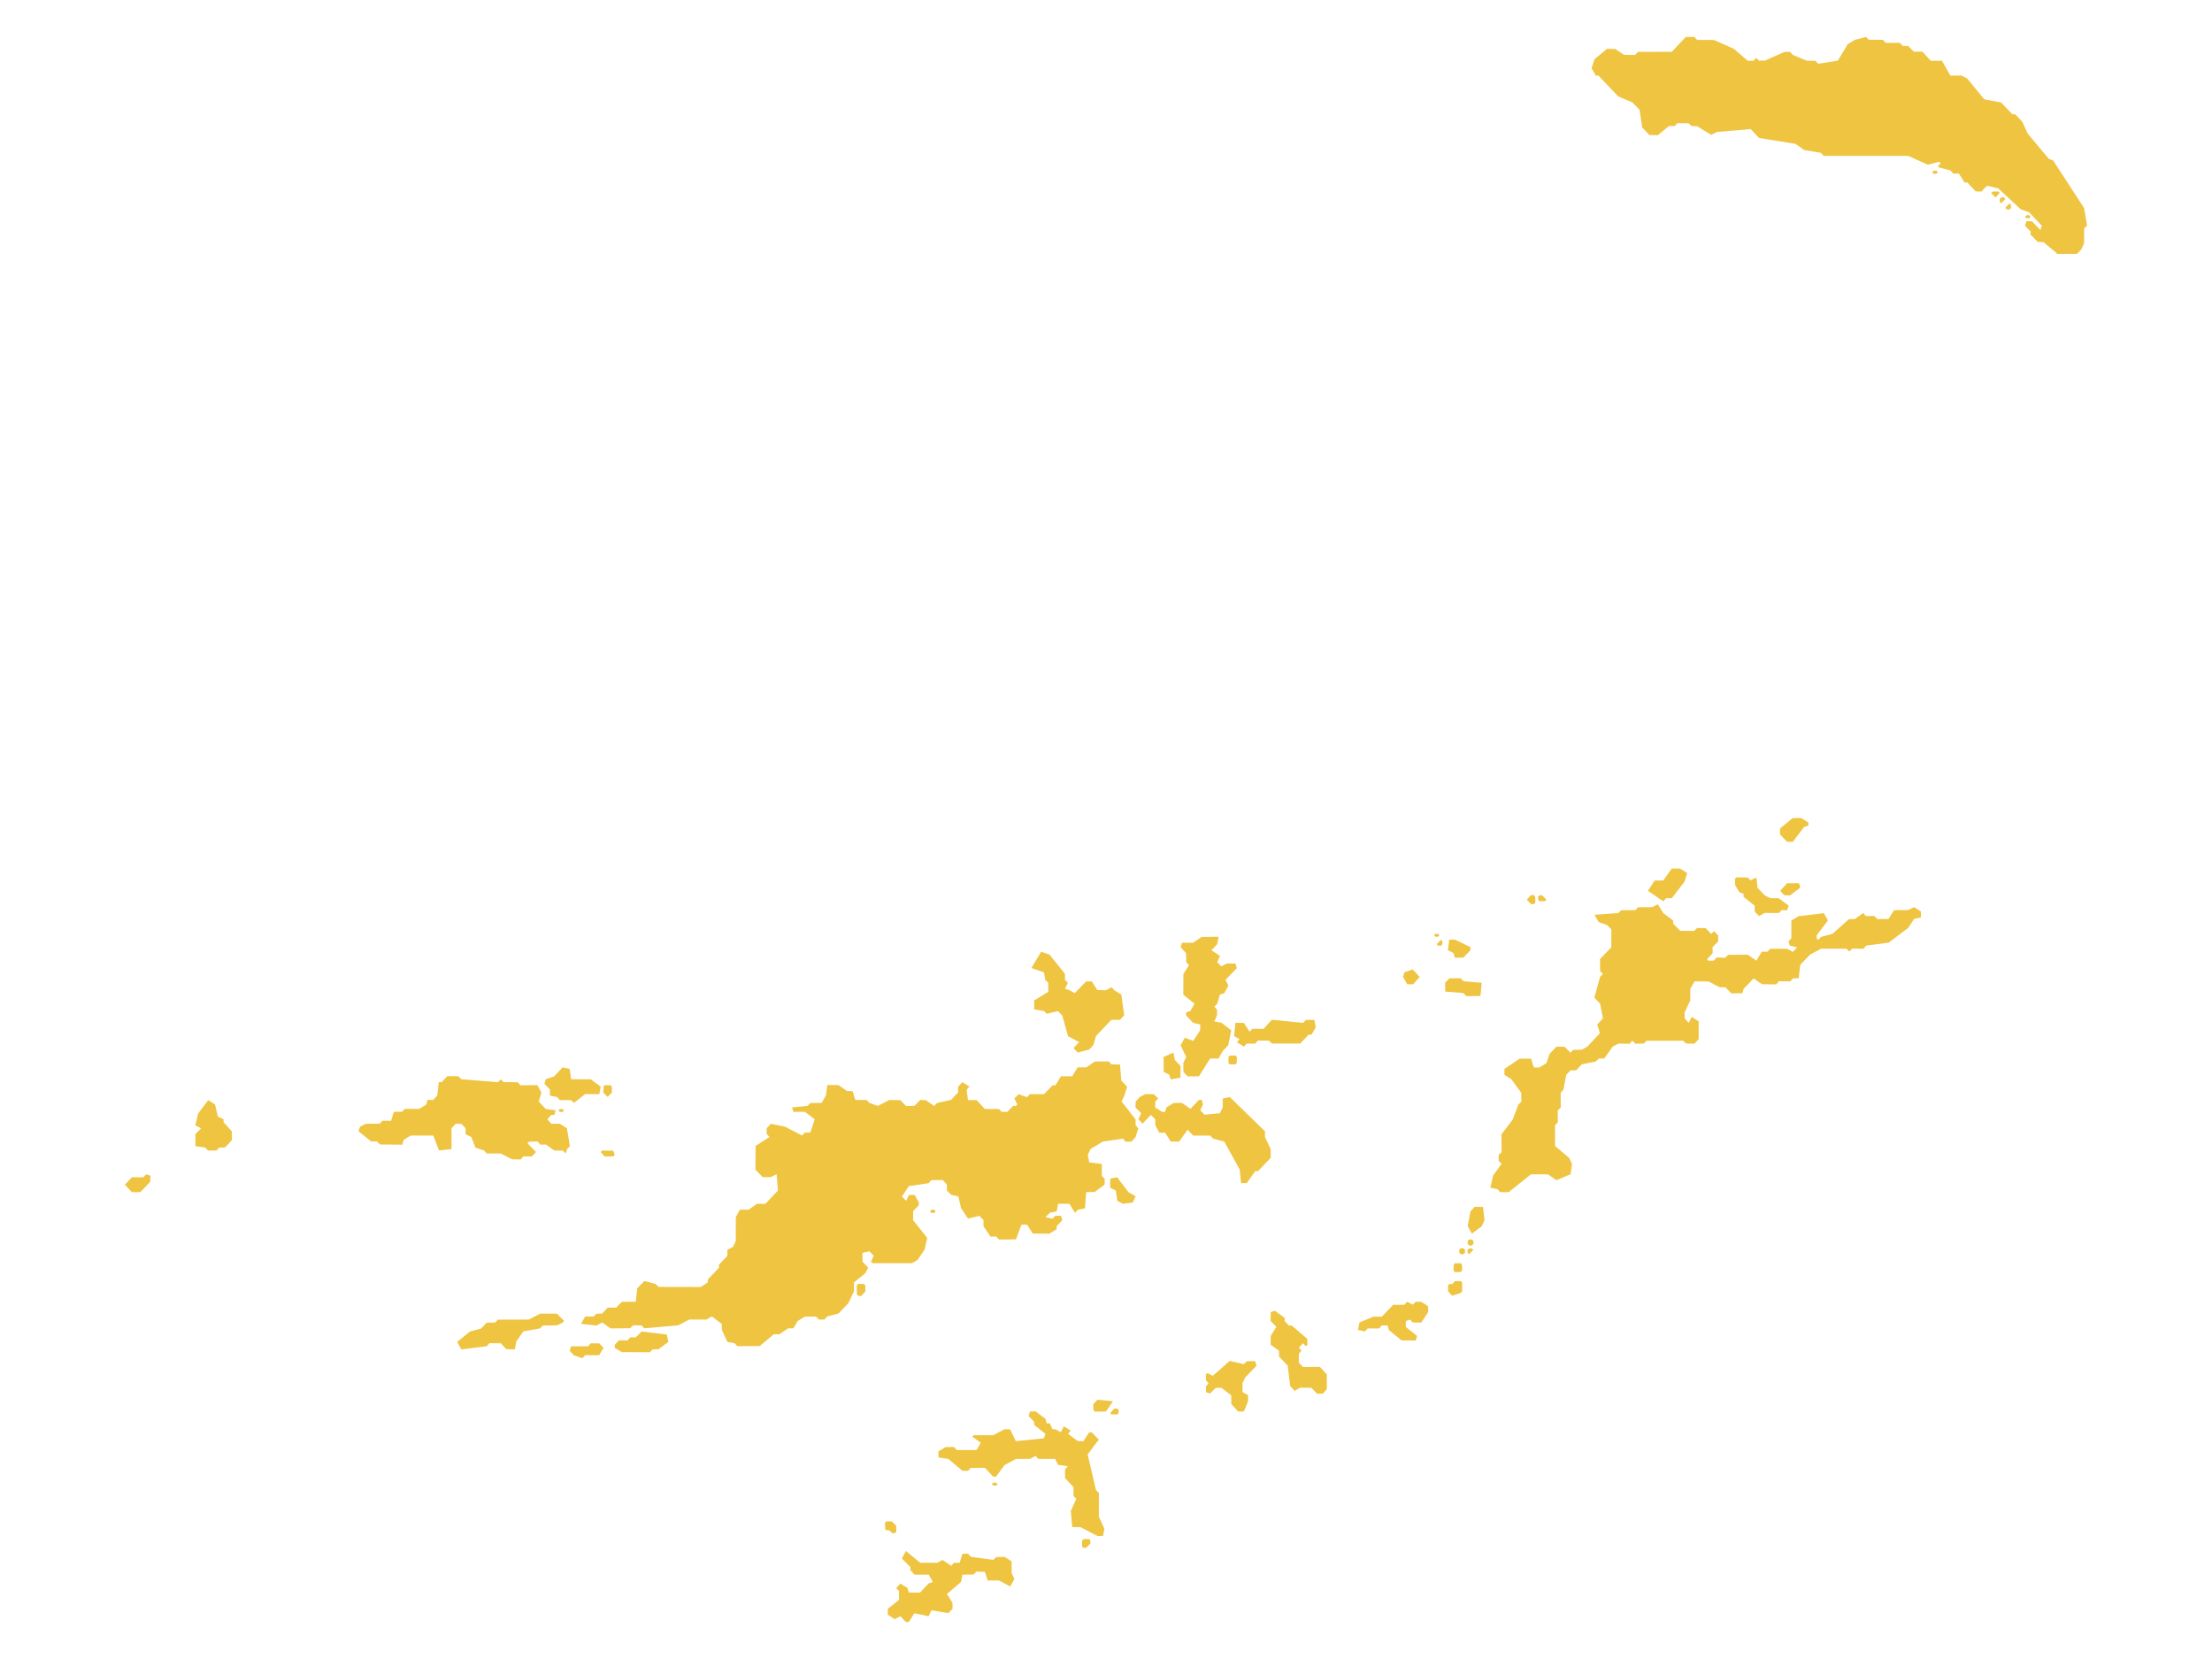 <?xml version="1.0" encoding="UTF-8"?><svg id="BVI" xmlns="http://www.w3.org/2000/svg" viewBox="0 0 720 540"><path d="M192.27,437.23l-.84,1h-5.53l-.46,1.45,1.34,1.45,2.77,.97,.92-1,4.54,.03,1.44-2.41-1.4-1.45-2.79-.03Zm16.56-3.83l-1.89,1.9h-1.81l-.88,1-2.78-.03-1.37,1.48v.99l2.32,1.38,9.14,.03,.91-.93,1.84-.03,3.23-2.41-.48-2.39-8.21-.99Zm-24.34-66.18l-2.26-1.45-2.72,.03-1.37-1.45,1.34-1.48,.95,.06,.43-1.55-3.24-.42-2.27-2.45,.89-2.86-1.34-2.45-5.47,.06-.95-1-4.55-.03-.94-.9-.92,.93-11.91-.97-.92-.97-3.64-.03-1.83,1.93h-.95l-.48,4.35-1.38,1.48-1.77-.07-.46,1.55-2.29,1.42-4.64-.03-.92,.97h-2.68l-.91,2.93-2.78-.03-.88,.94-4.58,.06-1.84,.93-.52,1.48,4.13,3.35,1.86-.03,.95,1,7.33,.07,.43-1.55,2.32-1.42h7.33l1.84,4.83,4.09-.42v-6.79l1.38-1.48,1.84,.07,1.34,1.38,.03,2,1.86,.9,1.34,3.45,2.78,.9,.89,1h4.54l3.73,1.9,2.78,.03,.86-.99,2.75,.03,1.38-1.45-2.81-2.9,.55-.48,2.78-.03,.86,1,1.86-.03,2.72,1.96h2.77l.92,.97,.46-1.45,.92-.94-.98-5.86Zm96.7,50.7h-1.86l-.46,.48,.04,2.93,.46,.45,.94,.06,1.37-1.48-.03-1.93-.46-.51Zm-105.37,9.69l-3.7,1.9-10.04,.03-.92,.94-2.74,.03-1.84,1.93-3.63,.97-4.13,3.38,1.35,2.44,8.25-1.03,.91-1,3.63,.03,1.86,1.93,2.78,.03,.43-2.48,2.29-3.35,5.46-.97,.93-.93,4.64-.07,1.77-.87,.52-.55-2.35-2.38h-5.47Zm-103.05-62.36v-.93l-1.86-.9-.92-3.92-2.22-1.42-3.27,4.35-.95,3.86,1.92,.97-1.89,1.9,.03,3.93,3.18,.42,.91,1,2.78-.03,.86-.93,1.86-.03,2.29-2.41-.03-2.87-2.68-2.96Zm-26.12,17.97l-3.7-.03-2.29,2.42,2.27,2.44,2.78-.03,3.2-3.35,.03-2-1.37-.45-.92,1Zm277.6,100.38l.45-.48-.45-.52h-.95l-.46,.48,.49,.45,.92,.06Zm33.44,2.38l-.94-.93-2.72-11.62,2.81-3.8,.86-1-2.3-2.38h-.91l-1.83,2.86-1.84-.03-3.2-2.38,.91-1-2.26-1.45-.98,1.93-1.77-.97h-.95l-.86-1.93-1.01,.03-.39-1.48-3.21-2.42h-1.84l-.46,1.48,1.8,1.9v1l3.67,2.9-.45,1.48-9.17,.93-1.83-3.83-1.84-.07-3.69,1.96h-6.32l-.54,.45,2.81,2-1.38,2.38h-6.42l-.91-1-2.78,.03-2.29,1.42v1.93l3.23,.52,4.61,3.86h1.77l.92-.93,4.6-.06,2.69,2.89h.91l2.81-3.8,3.7-1.96,4.55-.04,1.84-.97,.86,1h5.49l.95,1.93,3.24,.45-.98,1,.03,2.86,2.72,2.9,.03,2.93,.92,.9-1.8,3.96,.46,5.24,2.68,.03,5.59,2.9,1.77-.03,.43-2.38-1.8-3.86v-7.75Zm-28.41,22.24l-2.26-1.45-2.77,.03-.92,.93-7.33-1-.89-1-1.83,.03-.92,2.93h-1.83l-.92,.97-2.81-1.9-1.77,.93-5.52-.03-4.62-3.8-1.34,2.41,2.78,2.83,.03,1,1.31,1.45h4.64l1.34,2.38-1.41,.48-2.74,2.96-3.7-.03-.4-1.45-2.32-1.45-1.38,1.48,.91,.9,.04,2.93-3.67,2.9v1.93l2.26,1.45,1.86-.97,1.77,1.93,.95-.03,1.81-2.86,4.64,.97,.92-1.93,5.5,.93,1.37-1.41-.03-1.93-1.8-2.9,4.58-3.89,.46-2.38,3.7-.07,.83-.93,2.78,.07,.95,2.83,3.63-.03,3.66,1.96,1.37-2.41-.88-1.9-.03-3.86Zm-24.74-113.93l-.45-.51h-.92l-.46,.55,.46,.45h.94l.43-.48Zm-14.2,104.69l.94,.07,.47-.48-.04-1.96-1.4-1.38-1.77-.07-.46,.48,.03,2,.4,.45h.91l.92,.9Zm208.94-204.7l.46-.45-.03-1.93-.46-.55h-.91l-1.38,1.48,1.38,1.45h.94Zm-98.98,49.3l-.46,.48,.03,1.93,.39,.45h1.92l.37-.48,.06-1.93-.45-.45h-1.86Zm73.26-31.85l2.77-.03,2.29-2.42v-1l-5.01-2.42h-1.89l-.43,3.41,1.86,.97,.39,1.48Zm-71.86,25.54l1.8,.97-.91,.99,2.31,1.45,.86-1,2.78,.03,.92-1,3.63,.03,.92,.93h9.2l2.75-2.9h.95l1.38-2.42-.5-2.39-2.72,.03-.92,.94-10.14-1-2.75,2.96-3.64-.03-.91,.93-1.81-2.83-2.77-.07-.43,4.35Zm58.18-16.84l2.24-2.42-2.29-2.45-2.69,.93-.45,1.48,1.34,2.38,1.86,.07Zm-102.65,135.18l-1.38,1.48,.04,1.84,.45,.55,3.64-.03,2.29-3.35-5.04-.48Zm145.65-162.29l.49-.45-1.41-1.45h-.86l-.45,.45v1l.45,.48,1.77-.03Zm-306.03,83.11l2.78-.03,.46-.48-.46-1.38-3.64-.03-.46,.48,1.31,1.45Zm-15.06-15.03l.46,.55,.91-.03,.4-.45-.4-.48-.91-.03-.46,.45Zm-2.78-4.77l2.32,.45,.89,1,3.69,.03,.89,.9,3.67-2.9,4.6,.03,.46-2.45-3.27-2.38h-6.35l-.48-3.38-2.32-.51-2.75,2.96-2.72,.87-.42,1.54,1.79,1.84v1.99Zm207.08-43.44l.94,.93-1.83,2.87-.04,6.8,3.67,2.9-1.38,2.38-1.37,.48v1l2.29,2.38,2.32,.52-.06,1.93-2.23,3.41-2.77-.99-1.34,2.42,1.8,3.83-.92,1.93,.04,2.93,1.34,1.45,3.7-.03,3.66-5.8,2.69,.03,1.43-2.48,1.77-1.87,.95-4.86-3.17-2.45-2.32-.42,.88-1.97v-1.9l-.85-.93,.92-1,.88-2.93,1.41-.48,1.34-2.42-.92-1.93,3.67-3.8-.43-1.48-2.79-.03-1.83,.93-1.34-1.38,.92-2-2.78-1.84,1.83-1.93,.49-2.48-5.55,.07-2.75,1.87-3.63,.03-.46,1.42,1.8,1.96,.03,2.93Zm-186.92,42.44v-1.9l-.43-.48-1.89-.03-.4,.45-.06,2,1.4,1.38,1.38-1.42Zm181.42-5.83l.46,1.55,3.17-.58,.03-3.83-1.86-1.93-.43-2.39-3.21,1.42,.03,4.86,1.8,.9Zm-40.34-30.82l.94,.9,.03,2.93-4.61,2.83,.03,2.93,3.18,.51,.91,.9,3.63-.87,1.41,1.45,1.86,6.7,3.63,1.96-1.84,1.93,1.41,1.45,3.7-.97,1.37-1.48,.83-2.93,5.03-5.28,2.78,.03,1.38-1.48-.92-6.76-2.26-1.38-.92-1-1.86,.97-2.78-.06-1.81-2.83-1.86,.03-3.67,3.8-1.77-.97-1.4-.45,.91-1.93-.94-1v-1.93l-5.04-6.28-2.72-.9-3.17,5.28,4.11,1.42,.4,2.48Zm12.42,182l-.45,.45v1.93l.4,.48,.91-.03,1.38-1.39v-.99l-.4-.48-1.84,.03Zm235.94-232.27v-1l-2.32-1.45-2.79,.03-4.09,3.35-.03,1.93,2.32,2.45,1.87-.03,3.66-4.8,1.38-.48Zm-9.16,21.23l1.34,1.45,1.84,.06,3.24-2.42v-1l-.5-.55-3.69,.03-2.23,2.42Zm-101.25,113.53l-.48,.49,.03,.9,.46,.55h.86l.52-.48v-1l-.45-.46h-.92Zm142.88-107.25l-4.55,.03-1.83,2.87-3.64,.03-.94-1-2.75,.03-.89-1-2.75,1.97h-1.87l-5.43,4.83-3.69,.97-.92,1-.49-.51v-1l3.66-4.83-1.34-2.38-8.25,1-2.32,1.42v5.77l-.95,1.03,.5,1.38,2.31,.52-1.37,1.48-1.87-1-5.49-.03-.91,.97h-1.84l-1.77,2.93-2.81-1.96-6.41,.07-.92,.93-2.75-.07-.95,1-1.77,.03-.46-.48,1.84-1.93-.03-1.99,1.83-1.87v-1.93l-1.34-1.45-.91,.93-1.86-1.9h-2.78l-.92,.93-4.55-.03-2.29-2.35v-1l-3.17-2.38-1.83-2.9-1.89,.93-4.55,.03-.86,.93-4.64,.03-.91,.93-7.79,.55,1.41,2.38,2.72,.97,1.4,1.45-.03,5.8-3.67,3.83,.03,3.93,.92,.9-.92,.93-1.87,6.8,1.87,1.93,.92,4.83-1.86,1.97,.88,2.83-4.12,4.38-1.77,1-2.78,.03-.91,.93-1.86-1.9-2.72-.07-2.29,2.42-.92,2.93-2.29,1.42-1.86,.03-.88-2.87-3.7-.03-4.98,3.35v1.93l2.26,1.45,3.21,4.38,.03,2.93-.97,.93-1.84,4.86-3.67,4.83,.07,5.76-.98,.93v1.93l.95,.99-2.75,3.8-.88,3.96,2.29,.45,.88,.97h2.79l7.26-5.8,5.56,.03,2.72,1.9,4.61-1.96,.46-3.32-.95-2-4.58-3.83v-6.79l.91-.93-.03-3.83,.98-1.03-.03-4.77,.92-1.03,.89-4.8,1.37-1.45,1.86-.03,1.84-1.93,4.61-.97,.92-.93,1.8-.03,2.74-3.87,1.84-.97,3.69,.07,.86-1.03,.95,1,2.78-.03,.92-.93h11.88l.95,.9,2.69,.07,1.41-1.48v-5.8l-2.26-1.45-.97,1.93-1.32-1.45-.03-1.93,1.83-3.87,.04-3.86,1.37-2.38,4.58,.03,3.63,1.9,1.83-.03,1.9,1.99,3.63-.03,.43-1.48,3.24-3.35,2.72,1.9,4.65,.03,.86-1,3.69,.03,.92-1h1.83l.47-4.35,3.2-3.35,3.6-1.93h8.27l.91,.94,.95-.97,3.64,.06,.91-1.03,7.33-.97,6.38-4.83,1.89-2.9,2.23-.48v-1.93l-2.26-1.42-1.86,.93Zm-44.84-3.86l-1.86-.97-2.29-2.39-.4-3.38-1.92,.93-.86-.93-3.72-.04-.46,.48,.03,2,1.4,2.38,1.41,.52-.07,.94,3.64,2.9,.03,1.93,1.41,1.45,1.83-1.03,4.58,.03,.92-.93h1.83l.46-1.48-3.27-2.41h-2.69Zm-96.24,100.46l-1.38,1.48-.88,4.8,1.34,2.45,3.24-2.42,.89-1.96-.49-4.32-2.72-.03Zm62.31-100.46h1.86l4.1-5.32,.91-2.86-2.32-1.45-2.72-.03-2.75,3.9h-2.78l-2.23,3.35,5.01,3.41,.92-.99Zm136.03-224.69l-10.05-15.44-1.4-.52-6.87-8.23-1.8-3.9-2.29-2.39h-.91l-3.66-3.84-5.51-1.03-5.5-6.74-1.86-1-3.63,.03-2.75-4.84-3.63,.03-2.75-3-2.78,.03-1.86-1.9h-1.78l-.94-1-4.59,.03-.91-1-4.58-.03-.92-.9-3.63,.94-2.32,1.42-3.2,5.35-6.42,1-.89-.94-2.75-.03-4.61-1.9-.91-1-1.81,.03-6.38,2.84h-1.92l-.88-.9-.92,.94h-1.86l-4.52-3.9-6.44-2.87-5.51-.03-.86-.97h-2.81l-4.58,4.84-11,.03-.91,1-3.63-.03-2.81-1.9-2.71-.07-4.06,3.35-.98,2.97,1.41,2.45,.86-.03,6.41,6.77,4.58,1.93,2.36,2.39,.88,5.8,2.29,2.42,2.78,.07,3.6-2.97h1.86l.92-.94,3.63,.03,.95,.91,1.86,.06,4.58,2.84,1.77-.97,11.05-.94,2.75,2.9,11.84,1.9,2.81,2,5.51,.93,.86,1h27.55l6.38,2.87,3.63-.97,.55,.48-.95,.94,.43,.45,3.69,.97,.89,1h1.83l1.84,2.9h.91l2.72,2.9,1.86,.07,1.84-1.93,3.65,.9,7.33,6.8,2.72,.97,4.13,4.39-.46,1.38-2.72-2.84-1.8-.06-.52,1.48,1.87,1.9-.07,1,2.36,2.38,1.86,.07,4.58,3.84h6.35l1.41-1.48,.88-1.94,.04-4.87,.95-.94-.98-5.77Zm-24.25-1.48l-1.37,1.45,.45,.48,.91,.07,.5-.48-.04-1-.46-.51Zm6.39,4.87l.46-.55-.46-.46h-.86l-.46,.49,.46,.51h.86Zm-31.09-15.48l-.46,.45,.46,.55,.95-.03,.39-.46-.39-.55-.95,.03Zm21.99,8.68l-.45,.48v1l.4,.45,1.37-1.39-.39-.54h-.92ZM362.73,458.47l-1.38,1.48,.49,.45h1.83l.4-.48,.07-.93-.47-.51h-.94ZM648.64,62.34l-.52,.48,1.4,1.45,1.38-1.48-.46-.45h-1.79Zm-187.86,361.4l-.92,.93-1.86-.97-.86,1-3.69,.03-3.66,3.83h-2.72l-4.58,1.9-.46,2.41,2.25,.52,.92-1,3.69,.03,.86-1,1.93,.04,.39,1.45,4.12,3.38,4.64,.03,.43-1.48-3.67-2.9v-1.93l1.37-.48,.88,.94,2.78,.03,2.25-3.41v-1.9l-2.25-1.45h-1.86Zm-36.63,21.24l-1.4-1.45,.03-2.93,.86-.94-.86-1,1.37-1.45,.86,.97,.55-.45-.03-1.93-5.07-4.34h-.92l-1.4-1.45,.06-1-3.26-2.38-1.32,.48-.03,2.86,1.86,1.9-1.83,2.96-.03,2.86,2.72,1.96,.03,1.93,2.78,2.9,.85,6.69,1.41,1.55,1.83-1.03,3.63,.03,1.87,1.93,1.86-.03,1.31-1.42v-4.83l-2.25-2.44-5.47,.03Zm-15.15-.45l-.46-1.48-2.72,.03-.98,.94-4.58-1.04-5.49,4.83-1.8-.9-.47,.48,.04,1.9,.86,1-.86,.93,.02,1.93,1.32,.45,1.83-1.86h1.87l3.17,2.41,.03,2.87,2.26,2.44,1.86-.03,1.35-3.38v-1.93l-1.8-1-.03-2.86,.91-1.93,3.67-3.8Zm4.58-70.53l-1.83-3.93v-1.84l-11.45-11.14-2.32,.48,.03,2.83-.92,1.96-5.01,.48-1.4-1.45,.88-1.93-.4-1.45h-.91l-2.75,2.9-2.81-1.93-2.69,.04-2.32,1.42-.46,1.48h-.91l-2.32-1.45,.07-1.93,.92-1-1.41-1.38-2.78-.03-1.77,.93-1.37,1.48-.06,1.93,1.86,1.9-.91,1.93,1.34,1.45,2.75-2.87,1.4,1.45,.03,1.93,1.31,2.45,1.86-.03,1.84,2.87,2.74,.03,2.75-3.87,1.8,1.9,5.56,.03,.91,.97,3.67,.97,5.04,9.14,.43,4.38h1.84l2.75-3.9h.94l4.13-4.35-.03-2.86Zm-49.96,9.21l-2.23,.42-.06,2.93,1.86,.96,.48,3.32,1.81,1,3.24-.42,.91-2.03-2.32-1.35-3.69-4.83Zm5.98-18.87l-4.54-5.83,.91-1.86,.91-2.93-1.89-1.99-.43-5.25-2.78-.04-.86-.93h-4.58l-2.75,1.93-2.79-.03-1.83,2.93-3.63-.03-1.8,2.96h-.95l-2.75,2.87h-4.61l-.94,1-2.72-.97-1.38,1.38,.95,1.93-.47,.54-.91-.06-1.84,1.93-1.86,.03-.91-.93-4.58-.03-2.72-2.9-2.78,.03-.42-3.38,.91-1.03-2.32-1.42-1.38,1.45v1.87l-2.29,2.42-4.61,1.03-.86,.97-2.77-1.9-1.8-.07-1.89,1.93-2.72,.03-1.86-1.9-3.63-.03-3.66,1.9-2.72-.93-.95-.97-3.69-.04-.89-2.86-1.81-.03-2.77-1.93-3.63-.03-.49,3.41-1.37,2.41-3.7,.04-.86,.93-5.1,.51,.49,1.45,3.7-.03,3.21,2.44-1.44,4.31-1.77,.03-.92,.93-5.52-2.86-4.62-.97-1.37,1.48v1.87l.94,.97-4.54,2.9-.06,7.73,2.35,2.44,2.72-.03,1.83-.93,.43,5.31-4.12,4.35-2.69-.03-2.78,1.93-2.79-.03-1.34,2.48v7.73l-.91,1.93-1.83,.93v1.93l-2.75,2.96,.03,.93-3.67,3.89v.9l-2.29,1.51-13.75-.03-.94-.97-3.64-.97-2.35,2.42-.43,4.31-4.56,.07-1.83,1.86-2.78,.03-1.83,1.93-1.86,.03-.91,.93-2.72-.03-1.35,2.39,5.02,.58,1.86-1.03,2.72,1.96,6.41-.07,.92-.94,2.75,.04,.89,.93,11.02-.97,3.7-1.9,5.46,.03,1.84-1.03,3.2,2.45,.04,1.9,1.8,3.93,2.32,.45,.95,.97,7.27-.07,4.58-3.83h1.83l2.78-1.9,1.77-.03,1.38-2.38,2.35-1.42,3.63-.03,.94,.97h1.77l.92-1,3.69-.96,3.2-3.35,1.84-3.9-.03-2.86,3.66-2.96,.98-1.87-1.87-1.96,.04-2.86,2.26-.48,1.37,1.45-.88,1.93,.45,.48h12.84l1.83-1,2.29-3.35,.89-3.86-4.61-5.82,.03-2.93,1.83-1.87v-.99l-1.34-2.39h-1.84l-.91,1.9-1.41-1.38,2.29-3.41,6.39-.93,.91-1,3.69-.03,1.35,1.45,.02,1.93,1.41,1.45,2.32,.51,.89,3.83,2.25,3.38,3.7-.9,1.34,1.38v2l2.29,3.38,1.86-.03,.92,1,5.49-.07,1.81-4.79h1.83l1.84,2.9,5.46,.03,2.32-1.48-.03-.93,1.87-1.96-.43-1.45h-1.86l-.92,.97-2.29-.51,1.44-1.42,2.23-.48,.46-2.48,3.69,.03,1.81,2.93,.91-1,2.33-.45,.39-5.31,2.79-.03,3.24-2.42-.03-1.93-.91-.9,.03-3.86-4.12-.51-.48-2.45,.91-1.93,4.09-2.44,6.48-.9,.86,1,1.86-.03,1.36-1.48,.89-2.87-.86-.97-.04-1.93Zm108.61,42.04l-.51,.45v.93l.45,.48,1.41-1.41-.49-.45h-.86Zm-2.77-.06l-.46,.48,.03,1,.46,.45h.86l.52-.45v-.94l-.46-.54h-.95Zm6.87-86.42l-5.96-.52-.94-.97-3.64,.03-1.38,1.45,.04,2.86,5.92,.48,.89,1,4.64-.03,.43-4.31Zm-6.87,94.14l.46-.48v-1.9l-.49-.48-1.84,.03-.39,.45-.07,1.93,.5,.45h1.83Zm-6.41-108.15l-1.38,1.42,.46,.51h.92l.48-.48-.04-.99-.45-.45Zm-.5-1.45l-.39-.48-.98,.03-.4,.45,.4,.45h.92l.45-.45Zm5.08,112.53l-.92,.97h-.91l-.45,.45,.02,1.93,1.32,1.45,2.78-.93,.46-.48,.03-2.93-.51-.45h-1.8Z" style="fill:#efc441;"/></svg>